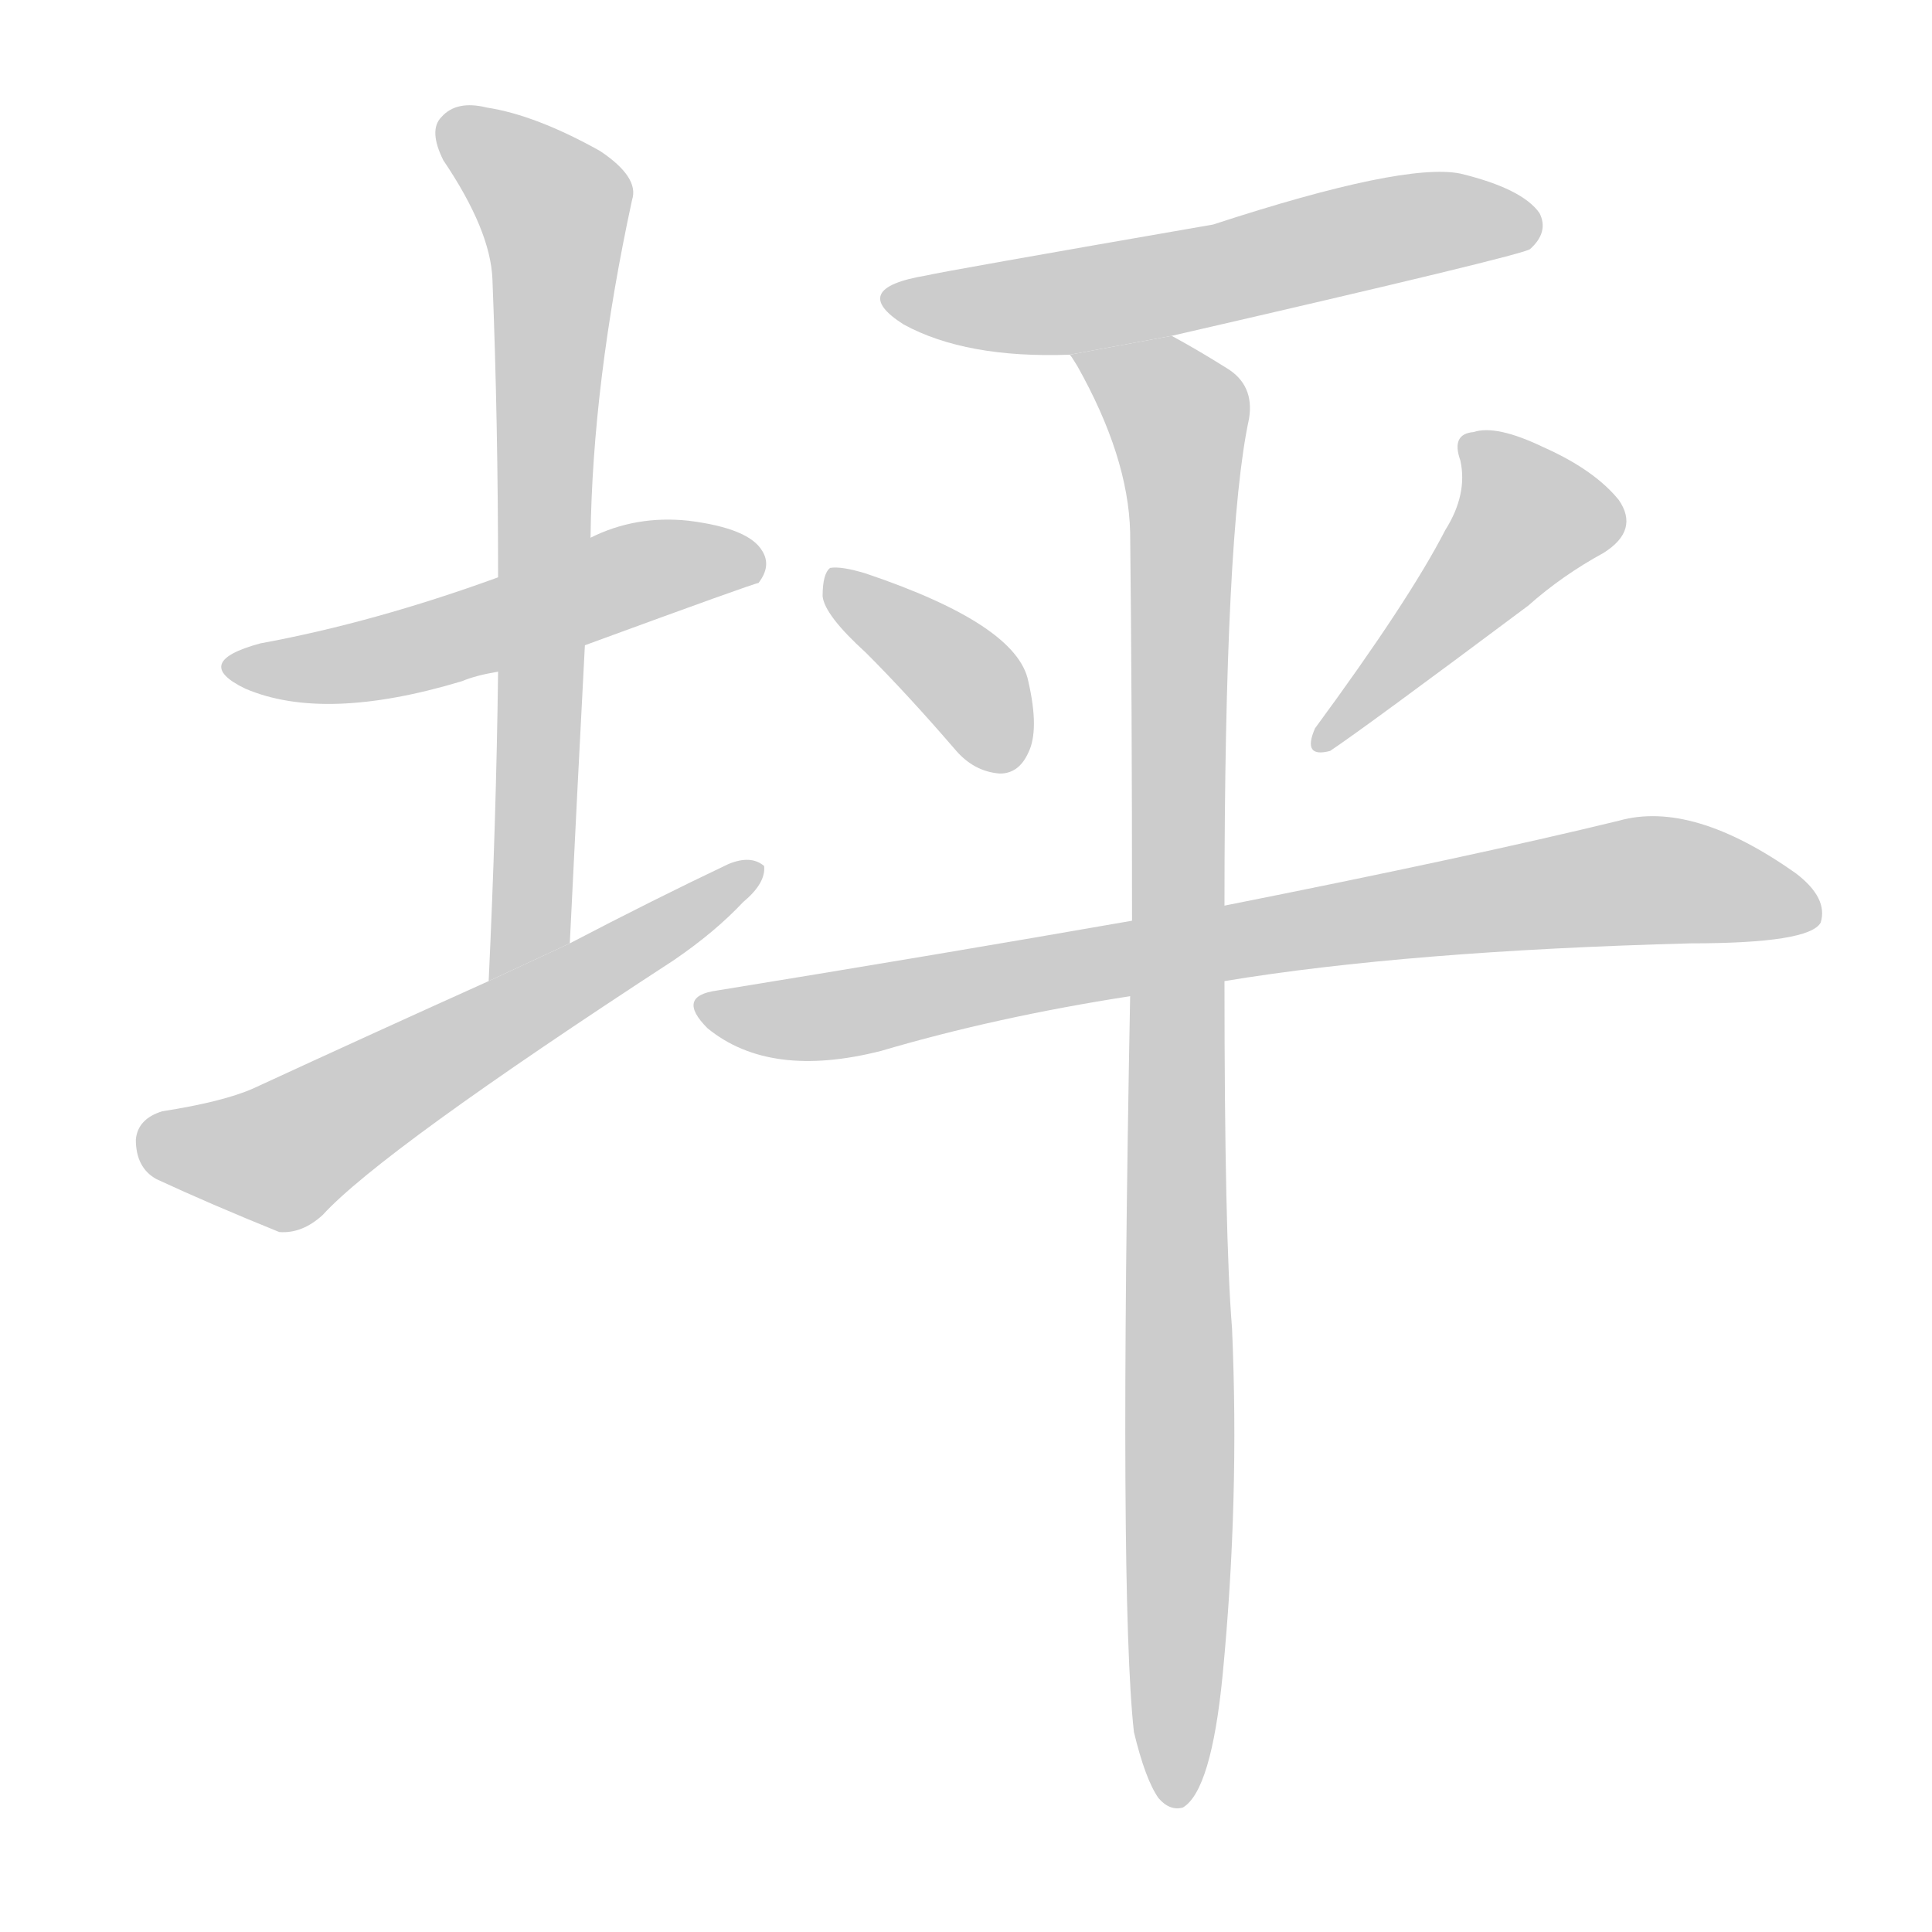 <!--
AnimCJK 2016-2017 Copyright Francois Mizessyn, https://github.com/parsimonhi/animCJK
Derived from:
    MakeMeAHanzi project - https://github.com/skishore/makemeahanzi
    Arphic PL KaitiM GB - https://apps.ubuntu.com/cat/applications/precise/fonts-arphic-gkai00mp/
    Arphic PL UKai - https://apps.ubuntu.com/cat/applications/fonts-arphic-ukai/
You can redistribute and/or modify this file under the terms of the Arphic Public License
as published by Arphic Technology Co., Ltd.
You should have received a copy of this license (the directory "APL") along with this file;
if not, see http://ftp.gnu.org/non-gnu/chinese-fonts-truetype/LICENSE.
-->
<svg id="z22378" class="acjk" version="1.1" viewBox="0 0 1024 1024" xmlns="http://www.w3.org/2000/svg" xmlns:xlink="http://www.w3.org/1999/xlink">
<style>
<![CDATA[
@keyframes z22378k {
	from {
		stroke:#c00;
		stroke-dashoffset:3000;
	}
	75% {
		stroke:#c00;
		stroke-dashoffset:0;
	}
	to {
		stroke:#000;
	}
}
#z22378 path[clip-path] {
	animation:z22378k 1s linear both;
	stroke-dasharray:3000;
	stroke-width:128;
	stroke-linecap:round;
	fill:none;
}
#z22378 path[clip-path="url(#z22378c1)"] {animation-delay:1s;}
#z22378 path[clip-path="url(#z22378c2)"] {animation-delay:2s;}
#z22378 path[clip-path="url(#z22378c3)"] {animation-delay:3s;}
#z22378 path[clip-path="url(#z22378c4)"] {animation-delay:4s;}
#z22378 path[clip-path="url(#z22378c5)"] {animation-delay:5s;}
#z22378 path[clip-path="url(#z22378c6)"] {animation-delay:6s;}
#z22378 path[clip-path="url(#z22378c7)"] {animation-delay:7s;}
#z22378 path[clip-path="url(#z22378c8)"] {animation-delay:8s;}
#z22378 path {fill:#ccc;}
]]>
</style>
<path id="z22378d1" d="M310 342Q400 309 402 309Q409 300 404 292Q397 280 365 276Q337 273 313 285L264 306Q198 330 138 341Q101 351 130 365Q172 383 245 361Q252 358 264 356L310 342 Z"/>
<path id="z22378d2" d="M302 500Q306 418 310 342L313 285Q314 203 335 106Q339 94 318 80Q284 61 258 57Q242 53 234 62Q227 69 235 85Q260 122 261 148Q264 224 264 306L264 356Q263 435 259 520L302 500 Z"/>
<path id="z22378d3" d="M259 520Q199 547 134 577Q118 584 86 589Q73 593 72 604Q72 619 83 625Q111 638 148 653Q160 654 171 644Q202 610 357 509Q379 494 394 478Q406 468 405 459Q398 453 386 458Q346 477 302 500L259 520 Z"/>
<path id="z22378d4" d="M621 178Q808 135 811 132Q821 123 816 113Q807 100 774 92Q744 86 643 119Q499 144 491 146Q449 153 479 172Q512 190 567 188L621 178 Z"/>
<path id="z22378d5" d="M459 346Q481 368 506 397Q516 409 530 410Q540 410 545 399Q551 387 545 361Q539 331 459 304Q446 300 440 301Q436 304 436 316Q437 326 459 346 Z"/>
<path id="z22378d6" d="M766 281Q747 318 697 386Q690 402 705 398Q723 386 810 321Q828 305 850 293Q869 281 858 265Q845 249 818 237Q793 225 781 229Q769 230 774 244Q778 262 766 281 Z"/>
<path id="z22378d7" d="M649 520Q746 504 896 500Q959 500 965 489Q969 476 952 463Q897 424 858 435Q780 454 649 480L600 488Q497 506 380 525Q358 528 375 545Q408 572 467 557Q528 539 599 528L649 520 Z"/>
<path id="z22378d8" d="M601 918Q607 943 614 953Q620 960 627 958Q642 949 648 888Q657 795 653 704Q649 655 649 520L649 480Q649 282 662 222Q665 204 650 195Q634 185 621 178L567 188Q568 189 571 194Q598 242 599 282Q600 370 600 488L599 528Q593 846 601 918 Z"/>
<defs>
	<clipPath id="z22378c1"><use xlink:href="#z22378d1"/></clipPath>
	<clipPath id="z22378c2"><use xlink:href="#z22378d2"/></clipPath>
	<clipPath id="z22378c3"><use xlink:href="#z22378d3"/></clipPath>
	<clipPath id="z22378c4"><use xlink:href="#z22378d4"/></clipPath>
	<clipPath id="z22378c5"><use xlink:href="#z22378d5"/></clipPath>
	<clipPath id="z22378c6"><use xlink:href="#z22378d6"/></clipPath>
	<clipPath id="z22378c7"><use xlink:href="#z22378d7"/></clipPath>
	<clipPath id="z22378c8"><use xlink:href="#z22378d8"/></clipPath>
</defs>
<path pathLength="2999" clip-path="url(#z22378c1)" d="M128 354L399 293"/>
<path pathLength="2999" clip-path="url(#z22378c2)" d="M238 66L296 115L282 479L264 511"/>
<path pathLength="2999" clip-path="url(#z22378c3)" d="M77 606L149 613L397 463"/>
<path pathLength="2999" clip-path="url(#z22378c4)" d="M474 156L565 160L811 116"/>
<path pathLength="2999" clip-path="url(#z22378c5)" d="M443 307L518 367L532 405"/>
<path pathLength="2999" clip-path="url(#z22378c6)" d="M781 238L811 285L702 391"/>
<path pathLength="2999" clip-path="url(#z22378c7)" d="M376 532L434 539L853 468L961 480"/>
<path pathLength="2999" clip-path="url(#z22378c8)" d="M578 193L627 229L622 952"/>
</svg>